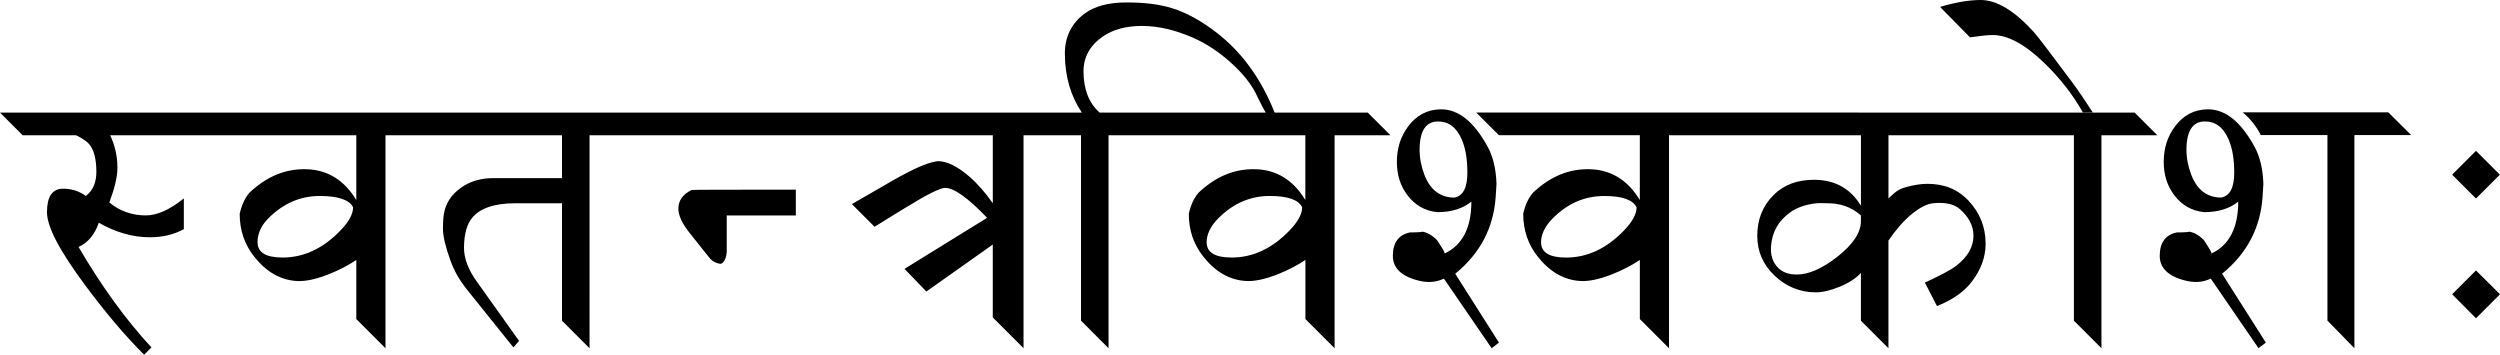 <?xml version="1.0" encoding="UTF-8" standalone="no"?>
<svg
   xmlns:dc="http://purl.org/dc/elements/1.1/"
   xmlns:cc="http://creativecommons.org/ns#"
   xmlns:rdf="http://www.w3.org/1999/02/22-rdf-syntax-ns#"
   xmlns:svg="http://www.w3.org/2000/svg"
   xmlns="http://www.w3.org/2000/svg"
   xml:space="preserve"
   enable-background="new 0 0 135 155"
   viewBox="0 0 92.068 13.063"
   height="13.063"
   width="92.068"
   y="0px"
   x="0px"
   id="svg3857"
   version="1.1"><defs
     id="defs3" /><path
     d="M 29.307,7.936 H 26.763 V 9.293 C 26.738,9.523 26.668,9.664 26.55,9.717 26.373,9.7 26.229,9.624 26.12,9.486 L 25.406,8.59 c -0.283,-0.355 -0.424,-0.656 -0.424,-0.903 -1e-6,-0.303 0.164,-0.533 0.491,-0.691 0.032,-0.008 1.31,-0.012 3.835,-0.012 V 7.936 M 41.483,0.09 c -0.65,9.54e-6 -1.167,0.131 -1.551,0.418 -0.473,0.355 -0.716,0.852 -0.716,1.461 0,0.852 0.222,1.583 0.626,2.177 H 36.592 0 L 0.835,4.981 H 2.803 c 0.262,0.129 0.418,0.241 0.507,0.358 0.153,0.202 0.239,0.536 0.239,0.984 C 3.549,6.715 3.432,7.008 3.161,7.217 2.931,7.044 2.637,6.949 2.326,6.949 c -0.404,9.6e-6 -0.596,0.299 -0.596,0.865 -10e-7,0.537 0.461,1.416 1.402,2.684 0.731,0.985 1.462,1.858 2.177,2.565 L 5.577,12.794 C 4.64,11.785 3.745,10.55 2.893,9.096 3.24,8.939 3.493,8.634 3.638,8.202 4.26,8.557 4.887,8.738 5.517,8.738 c 0.456,0 0.873,-0.092 1.253,-0.298 V 7.307 C 6.249,7.727 5.784,7.933 5.368,7.933 c -0.481,0 -0.946,-0.146 -1.342,-0.477 C 4.208,6.967 4.324,6.545 4.324,6.174 4.324,5.725 4.221,5.324 4.056,4.981 H 13.122 V 7.367 C 12.69,6.648 12.078,6.258 11.303,6.233 10.523,6.205 9.827,6.492 9.185,7.098 9.02,7.288 8.896,7.559 8.827,7.874 c -10e-7,0.61 0.181,1.132 0.537,1.581 0.448,0.561 0.967,0.862 1.581,0.895 0.303,0.016 0.685,-0.065 1.133,-0.239 0.392,-0.153 0.741,-0.335 1.044,-0.537 v 2.177 l 1.074,1.074 V 4.981 h 6.501 V 6.561 H 18.132 c -0.428,9.5e-6 -0.832,0.12 -1.163,0.358 -0.351,0.25 -0.562,0.572 -0.626,0.984 -0.024,0.158 -0.03,0.339 -0.03,0.537 -1e-6,0.267 0.099,0.657 0.268,1.133 0.137,0.388 0.331,0.736 0.626,1.103 l 1.7,2.117 0.209,-0.239 -1.551,-2.177 C 17.254,9.947 17.08,9.52 17.088,9.096 17.096,8.604 17.197,8.253 17.387,8.023 17.669,7.675 18.2,7.486 18.967,7.486 h 1.73 v 4.324 l 1.014,1.014 V 4.981 H 36.562 V 7.486 C 36.306,7.117 36.015,6.78 35.698,6.502 35.265,6.13 34.882,5.935 34.534,5.935 34.494,5.935 34.434,5.957 34.385,5.965 34.139,6.005 33.655,6.209 32.924,6.621 l -1.551,0.895 0.835,0.835 c 0.529,-0.323 0.901,-0.562 1.163,-0.716 0.771,-0.477 1.262,-0.716 1.431,-0.716 0.331,9.5e-6 0.848,0.368 1.551,1.103 l -3.042,1.879 0.805,0.835 2.445,-1.73 v 2.684 l 1.133,1.133 V 4.981 h 2.117 v 6.829 l 1.014,1.014 V 4.981 h 7.247 V 7.367 C 47.642,6.648 47.03,6.258 46.255,6.233 c -0.779,-0.028 -1.475,0.259 -2.117,0.865 -0.166,0.19 -0.289,0.46 -0.358,0.775 -10e-7,0.61 0.181,1.132 0.537,1.581 0.448,0.561 0.967,0.862 1.581,0.895 0.303,0.016 0.685,-0.065 1.133,-0.239 0.392,-0.153 0.741,-0.335 1.044,-0.537 v 2.177 l 1.074,1.074 V 4.981 h 2.058 L 50.37,4.146 H 46.941 C 46.437,2.877 45.715,1.904 44.793,1.193 44.252,0.777 43.698,0.464 43.153,0.299 42.685,0.153 42.137,0.09 41.483,0.09 Z m 0.567,0.865 c 0.626,9.55e-6 1.235,0.155 1.849,0.418 0.509,0.218 1.048,0.561 1.581,1.074 0.42,0.404 0.686,0.79 0.835,1.133 0.135,0.282 0.231,0.449 0.298,0.567 H 40.499 C 40.107,3.807 39.902,3.291 39.902,2.625 39.902,2.1 40.146,1.666 40.618,1.342 40.994,1.084 41.472,0.955 42.05,0.955 Z M 11.78,7.217 c 0.67,9.5e-6 1.093,0.143 1.223,0.418 -5e-6,0.25 -0.158,0.538 -0.477,0.865 -0.634,0.654 -1.342,0.984 -2.117,0.984 -0.618,0 -0.924,-0.187 -0.924,-0.567 C 9.484,8.631 9.601,8.327 9.871,8.053 10.429,7.487 11.061,7.218 11.78,7.217 Z m 34.982,0 c 0.67,9.5e-6 1.064,0.143 1.193,0.418 -5e-6,0.25 -0.158,0.538 -0.477,0.865 -0.634,0.654 -1.342,0.984 -2.117,0.984 -0.618,0 -0.924,-0.187 -0.924,-0.567 -10e-7,-0.287 0.147,-0.59 0.418,-0.865 0.557,-0.565 1.19,-0.835 1.909,-0.835 z M 53.054,4.026 c -0.485,0.008 -0.886,0.214 -1.193,0.626 -0.283,0.376 -0.418,0.811 -0.418,1.312 -1e-5,0.468 0.125,0.879 0.388,1.223 0.279,0.372 0.651,0.582 1.103,0.626 0.529,9.5e-6 0.946,-0.137 1.253,-0.388 0,0.965 -0.334,1.606 -0.984,1.909 0,-0.032 -0.034,-0.109 -0.119,-0.239 C 53.003,8.967 52.941,8.864 52.905,8.828 52.727,8.65 52.542,8.554 52.368,8.53 c 0.044,0.008 -0.1,0.03 -0.447,0.03 -0.412,0.089 -0.626,0.368 -0.626,0.865 0,0.464 0.348,0.779 1.014,0.924 0.323,0.069 0.606,0.036 0.865,-0.089 l 1.76,2.565 0.268,-0.209 -1.61,-2.535 C 54.516,9.329 55.005,8.382 55.082,7.247 55.098,6.981 55.112,6.815 55.112,6.77 55.092,6.213 54.986,5.77 54.784,5.398 54.275,4.474 53.704,4.018 53.054,4.026 Z m 1.312,0.119 0.835,0.835 h 5.189 V 7.367 C 59.958,6.648 59.347,6.258 58.571,6.233 c -0.779,-0.028 -1.475,0.259 -2.117,0.865 -0.166,0.19 -0.289,0.46 -0.358,0.775 10e-7,0.61 0.181,1.132 0.537,1.581 0.448,0.561 0.967,0.862 1.581,0.895 0.303,0.016 0.685,-0.065 1.133,-0.239 0.392,-0.153 0.741,-0.335 1.044,-0.537 v 2.177 l 1.074,1.074 V 4.981 h 7.068 V 7.575 C 68.136,6.929 67.562,6.621 66.802,6.621 c -0.598,9.6e-6 -1.099,0.175 -1.491,0.567 -0.392,0.388 -0.596,0.893 -0.596,1.491 -1e-6,0.586 0.214,1.061 0.626,1.461 0.416,0.4 0.935,0.626 1.521,0.626 0.271,0 0.555,-0.071 0.895,-0.209 0.339,-0.141 0.602,-0.313 0.775,-0.507 v 1.76 l 1.014,1.014 V 8.858 c 0.262,-0.376 0.528,-0.696 0.835,-0.954 0.311,-0.262 0.591,-0.397 0.805,-0.418 0.452,-0.044 0.77,0.027 0.984,0.209 0.335,0.291 0.507,0.625 0.507,0.984 -9e-6,0.4 -0.198,0.768 -0.626,1.103 -0.194,0.153 -0.59,0.36 -1.163,0.626 l 0.447,0.865 c 0.569,-0.23 0.986,-0.522 1.253,-0.865 0.355,-0.444 0.537,-0.931 0.537,-1.431 -10e-6,-0.626 -0.222,-1.153 -0.626,-1.581 -0.404,-0.432 -0.903,-0.626 -1.521,-0.626 -0.238,0 -0.501,0.043 -0.775,0.119 -0.133,0.036 -0.25,0.078 -0.388,0.179 -0.057,0.04 -0.147,0.13 -0.268,0.239 V 4.981 h 6.829 v 6.829 l 1.014,1.014 V 4.981 h 2.058 L 78.612,4.146 Z M 52.935,4.474 c 0.404,-0.008 0.697,0.204 0.895,0.656 0.149,0.343 0.209,0.754 0.209,1.223 0,0.545 -0.146,0.856 -0.477,0.924 -0.513,9.5e-6 -0.889,-0.278 -1.103,-0.835 -0.117,-0.303 -0.179,-0.618 -0.179,-0.924 -9e-6,-0.695 0.232,-1.036 0.656,-1.044 z m 6.143,2.744 c 0.67,9.5e-6 1.064,0.143 1.193,0.418 -3e-6,0.25 -0.158,0.538 -0.477,0.865 -0.634,0.654 -1.342,0.984 -2.117,0.984 -0.618,0 -0.924,-0.187 -0.924,-0.567 1e-6,-0.287 0.147,-0.59 0.418,-0.865 0.557,-0.565 1.19,-0.835 1.909,-0.835 z m 7.813,0.268 c 0.131,-0.014 0.27,0 0.418,0 0.46,9.5e-6 0.867,0.132 1.223,0.447 v 0.209 c -5e-6,0.42 -0.283,0.852 -0.865,1.312 -0.553,0.436 -1.063,0.656 -1.491,0.656 -0.299,0 -0.516,-0.077 -0.686,-0.239 C 65.284,9.67 65.198,9.398 65.222,9.066 65.262,8.541 65.493,8.129 65.938,7.814 66.18,7.641 66.5,7.529 66.892,7.486 Z M 77.069,4.137 C 76.75,3.645 76.493,3.269 76.299,3.011 75.496,1.932 75.031,1.325 74.906,1.187 74.191,0.396 73.537,9.543195e-6 72.943,-9.5431949e-6 72.515,9.543195e-6 72.016,0.085 71.447,0.254 l 1.102,1.121 c 0.384,-0.056 0.662,-0.085 0.836,-0.085 0.561,9.6e-6 1.199,0.347 1.914,1.042 0.573,0.557 1.042,1.159 1.405,1.805 h 0.363 m 4.228,-0.111 c -0.485,0.008 -0.886,0.214 -1.193,0.626 -0.283,0.376 -0.418,0.811 -0.418,1.312 -9e-6,0.468 0.125,0.879 0.388,1.223 0.279,0.372 0.651,0.582 1.103,0.626 0.529,9.5e-6 0.946,-0.137 1.253,-0.388 0,0.965 -0.334,1.606 -0.984,1.909 0,-0.032 -0.034,-0.109 -0.119,-0.239 C 81.245,8.967 81.183,8.864 81.147,8.828 80.969,8.65 80.784,8.554 80.61,8.53 c 0.044,0.008 -0.1,0.03 -0.447,0.03 -0.412,0.089 -0.626,0.368 -0.626,0.865 0,0.464 0.348,0.779 1.014,0.924 0.323,0.069 0.606,0.036 0.865,-0.089 l 1.76,2.565 0.268,-0.209 -1.61,-2.535 C 82.758,9.329 83.247,8.382 83.324,7.247 83.34,6.981 83.354,6.815 83.354,6.77 83.334,6.213 83.228,5.77 83.026,5.398 82.517,4.473 81.946,4.018 81.296,4.026 Z m -0.119,0.447 c 0.404,-0.008 0.697,0.204 0.895,0.656 0.149,0.343 0.209,0.754 0.209,1.223 0,0.545 -0.146,0.856 -0.477,0.924 -0.513,9.6e-6 -0.889,-0.278 -1.103,-0.835 -0.117,-0.303 -0.179,-0.618 -0.179,-0.924 -1e-5,-0.695 0.232,-1.036 0.656,-1.044 z m 2.083,0.5 C 83.094,4.65 82.872,4.372 82.593,4.137 h 5.361 l 0.842,0.836 H 86.706 V 12.824 L 85.713,11.806 V 4.973 h -2.453 m 8.802,1.46 -0.878,0.878 -0.878,-0.878 0.878,-0.878 0.878,0.878 m 0.006,4.404 -0.884,0.884 -0.878,-0.884 0.878,-0.878 0.884,0.878"
     style="font-style:normal;font-variant:normal;font-weight:normal;font-stretch:normal;font-size:13px;font-family:Sans;-inkscape-font-specification:Sans;letter-spacing:1.2;fill:#000000;fill-opacity:1;stroke:none;stroke-width:0.954px;stroke-linecap:butt;stroke-linejoin:miter;stroke-opacity:1"
     id="tagline" /></svg>
